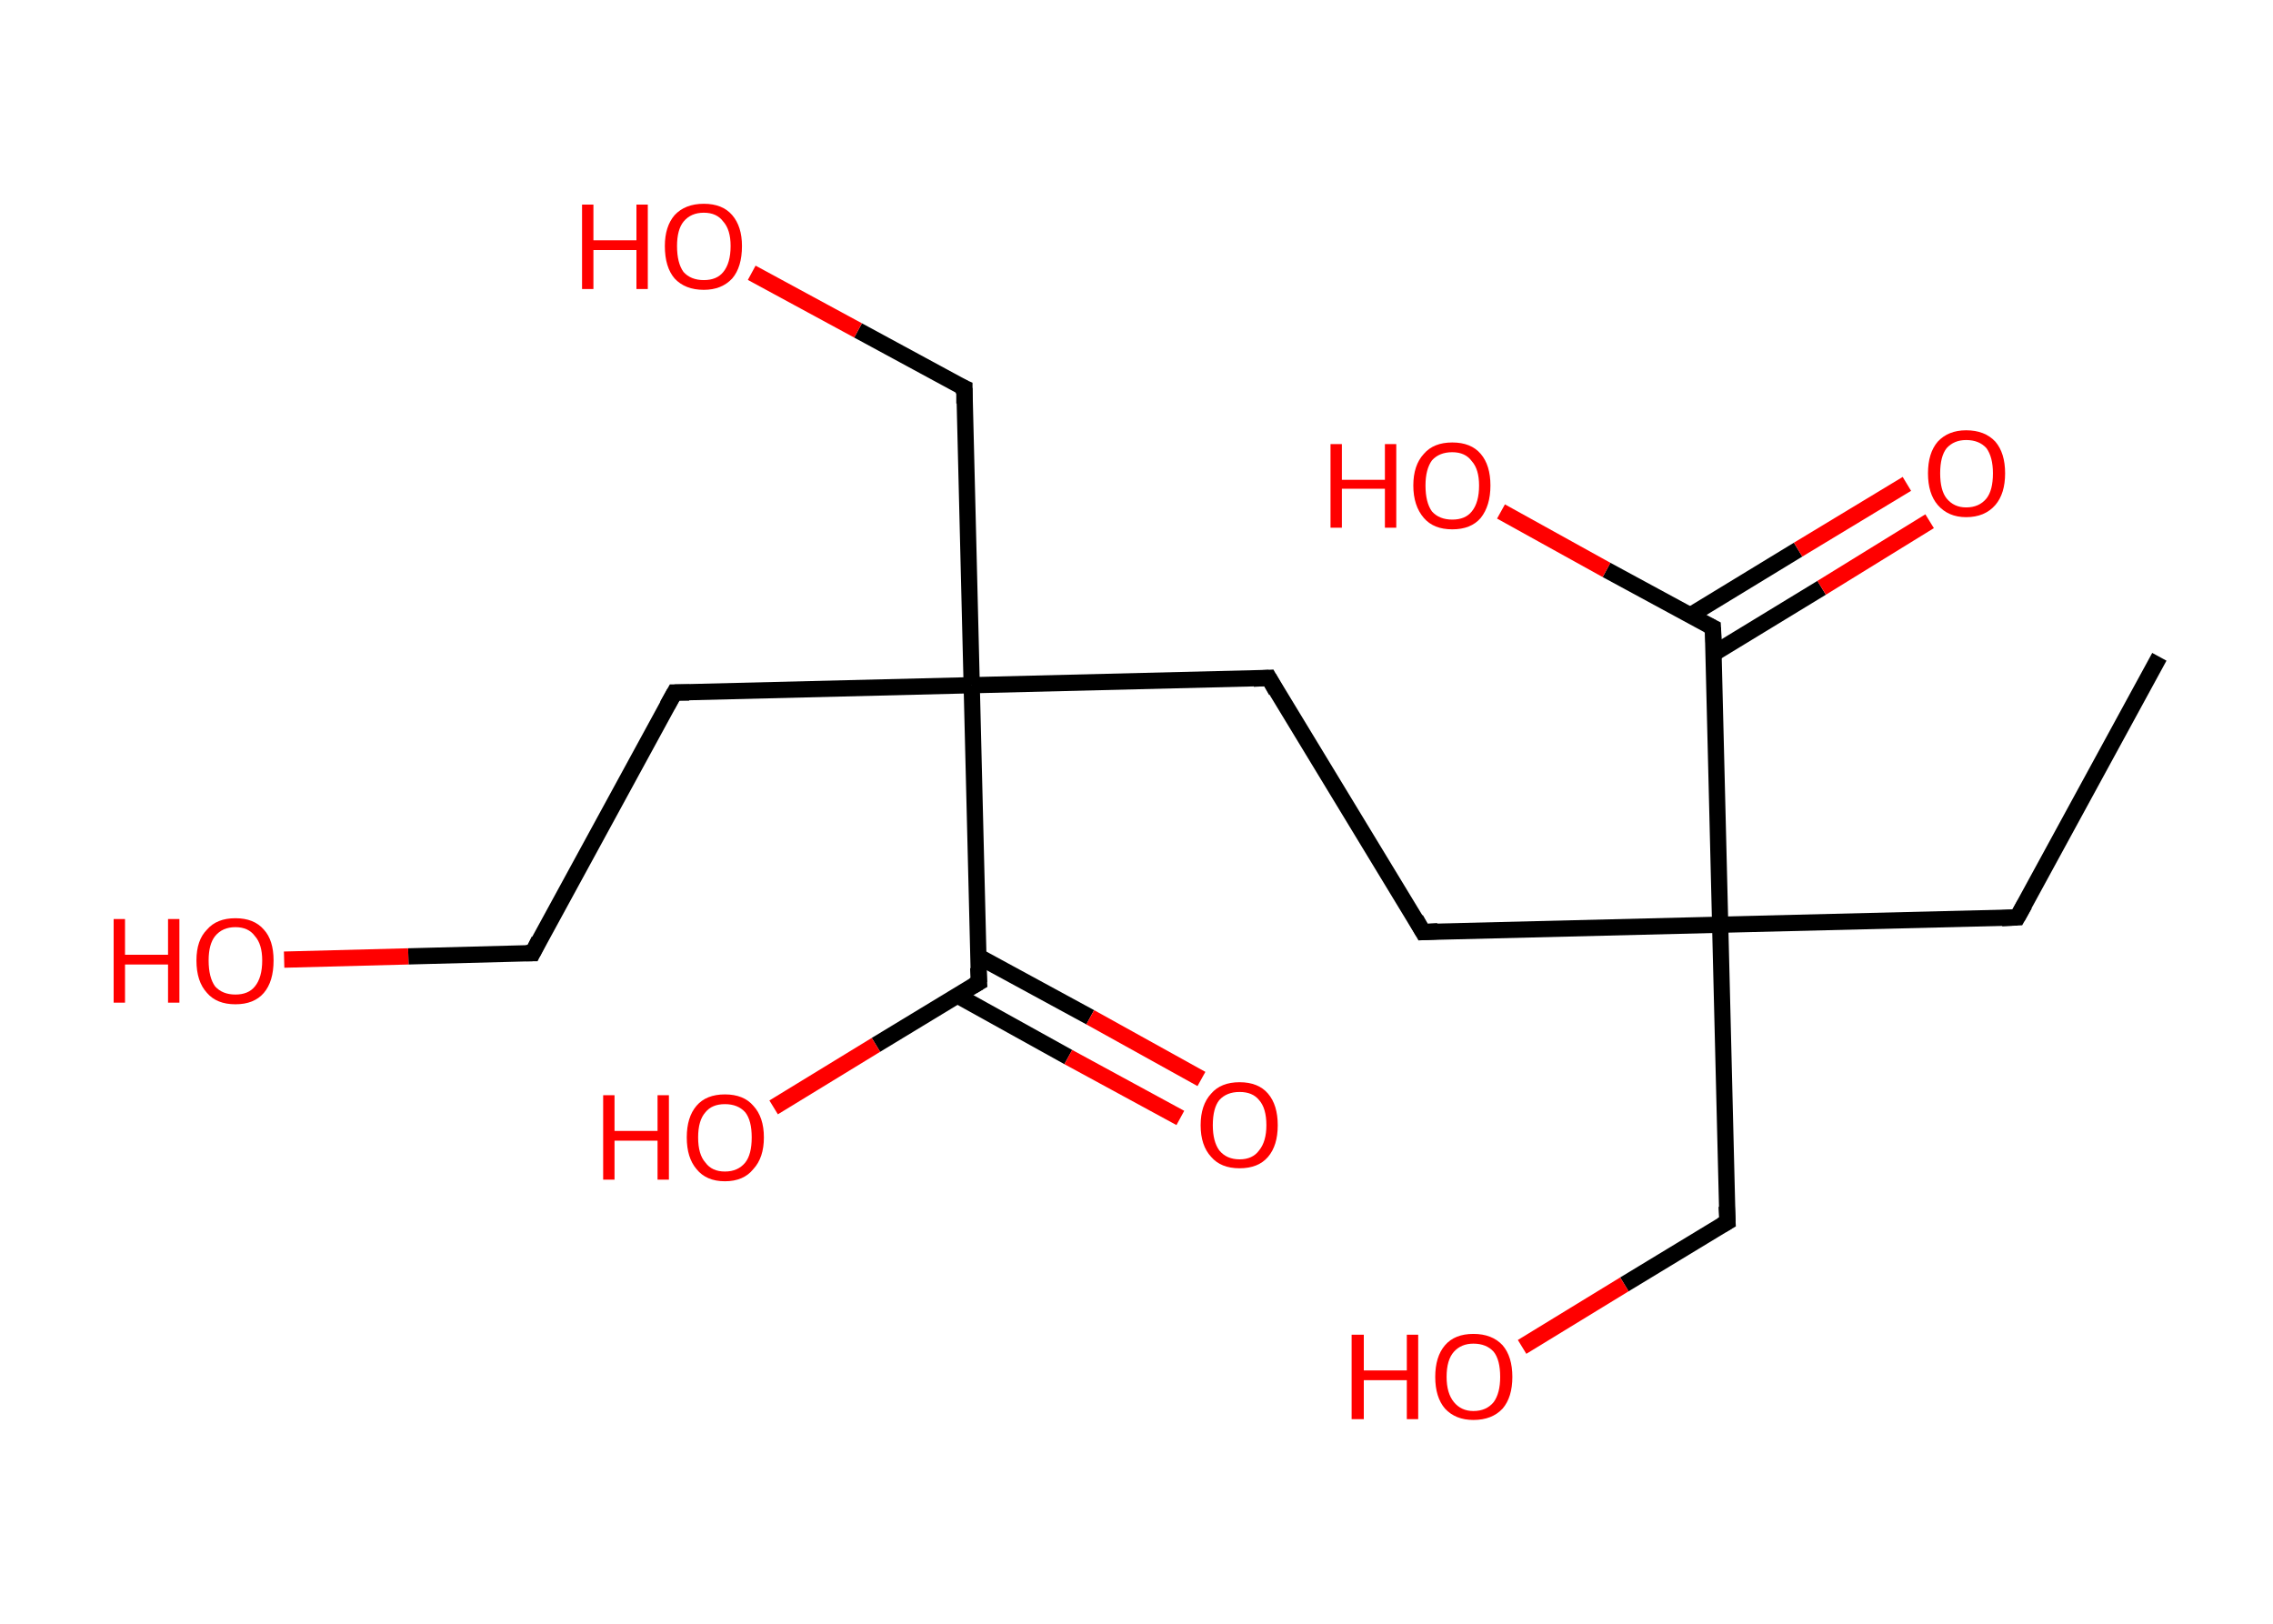 <?xml version='1.0' encoding='ASCII' standalone='yes'?>
<svg xmlns="http://www.w3.org/2000/svg" xmlns:rdkit="http://www.rdkit.org/xml" xmlns:xlink="http://www.w3.org/1999/xlink" version="1.1" baseProfile="full" xml:space="preserve" width="280px" height="200px" viewBox="0 0 280 200">
<!-- END OF HEADER -->
<rect style="opacity:1.0;fill:#FFFFFF;stroke:none" width="280.0" height="200.0" x="0.0" y="0.0"> </rect>
<path class="bond-0 atom-0 atom-1" d="M 266.0,80.9 L 248.5,113.0" style="fill:none;fill-rule:evenodd;stroke:#000000;stroke-width:2.0px;stroke-linecap:butt;stroke-linejoin:miter;stroke-opacity:1"/>
<path class="bond-1 atom-1 atom-2" d="M 248.5,113.0 L 211.9,113.9" style="fill:none;fill-rule:evenodd;stroke:#000000;stroke-width:2.0px;stroke-linecap:butt;stroke-linejoin:miter;stroke-opacity:1"/>
<path class="bond-2 atom-2 atom-3" d="M 211.9,113.9 L 212.8,150.5" style="fill:none;fill-rule:evenodd;stroke:#000000;stroke-width:2.0px;stroke-linecap:butt;stroke-linejoin:miter;stroke-opacity:1"/>
<path class="bond-3 atom-3 atom-4" d="M 212.8,150.5 L 200.1,158.2" style="fill:none;fill-rule:evenodd;stroke:#000000;stroke-width:2.0px;stroke-linecap:butt;stroke-linejoin:miter;stroke-opacity:1"/>
<path class="bond-3 atom-3 atom-4" d="M 200.1,158.2 L 187.5,165.9" style="fill:none;fill-rule:evenodd;stroke:#FF0000;stroke-width:2.0px;stroke-linecap:butt;stroke-linejoin:miter;stroke-opacity:1"/>
<path class="bond-4 atom-2 atom-5" d="M 211.9,113.9 L 175.3,114.8" style="fill:none;fill-rule:evenodd;stroke:#000000;stroke-width:2.0px;stroke-linecap:butt;stroke-linejoin:miter;stroke-opacity:1"/>
<path class="bond-5 atom-5 atom-6" d="M 175.3,114.8 L 156.3,83.5" style="fill:none;fill-rule:evenodd;stroke:#000000;stroke-width:2.0px;stroke-linecap:butt;stroke-linejoin:miter;stroke-opacity:1"/>
<path class="bond-6 atom-6 atom-7" d="M 156.3,83.5 L 119.7,84.4" style="fill:none;fill-rule:evenodd;stroke:#000000;stroke-width:2.0px;stroke-linecap:butt;stroke-linejoin:miter;stroke-opacity:1"/>
<path class="bond-7 atom-7 atom-8" d="M 119.7,84.4 L 118.8,47.8" style="fill:none;fill-rule:evenodd;stroke:#000000;stroke-width:2.0px;stroke-linecap:butt;stroke-linejoin:miter;stroke-opacity:1"/>
<path class="bond-8 atom-8 atom-9" d="M 118.8,47.8 L 105.7,40.7" style="fill:none;fill-rule:evenodd;stroke:#000000;stroke-width:2.0px;stroke-linecap:butt;stroke-linejoin:miter;stroke-opacity:1"/>
<path class="bond-8 atom-8 atom-9" d="M 105.7,40.7 L 92.6,33.6" style="fill:none;fill-rule:evenodd;stroke:#FF0000;stroke-width:2.0px;stroke-linecap:butt;stroke-linejoin:miter;stroke-opacity:1"/>
<path class="bond-9 atom-7 atom-10" d="M 119.7,84.4 L 83.1,85.3" style="fill:none;fill-rule:evenodd;stroke:#000000;stroke-width:2.0px;stroke-linecap:butt;stroke-linejoin:miter;stroke-opacity:1"/>
<path class="bond-10 atom-10 atom-11" d="M 83.1,85.3 L 65.6,117.4" style="fill:none;fill-rule:evenodd;stroke:#000000;stroke-width:2.0px;stroke-linecap:butt;stroke-linejoin:miter;stroke-opacity:1"/>
<path class="bond-11 atom-11 atom-12" d="M 65.6,117.4 L 50.3,117.8" style="fill:none;fill-rule:evenodd;stroke:#000000;stroke-width:2.0px;stroke-linecap:butt;stroke-linejoin:miter;stroke-opacity:1"/>
<path class="bond-11 atom-11 atom-12" d="M 50.3,117.8 L 35.0,118.2" style="fill:none;fill-rule:evenodd;stroke:#FF0000;stroke-width:2.0px;stroke-linecap:butt;stroke-linejoin:miter;stroke-opacity:1"/>
<path class="bond-12 atom-7 atom-13" d="M 119.7,84.4 L 120.6,121.0" style="fill:none;fill-rule:evenodd;stroke:#000000;stroke-width:2.0px;stroke-linecap:butt;stroke-linejoin:miter;stroke-opacity:1"/>
<path class="bond-13 atom-13 atom-14" d="M 117.9,122.6 L 131.6,130.2" style="fill:none;fill-rule:evenodd;stroke:#000000;stroke-width:2.0px;stroke-linecap:butt;stroke-linejoin:miter;stroke-opacity:1"/>
<path class="bond-13 atom-13 atom-14" d="M 131.6,130.2 L 145.4,137.7" style="fill:none;fill-rule:evenodd;stroke:#FF0000;stroke-width:2.0px;stroke-linecap:butt;stroke-linejoin:miter;stroke-opacity:1"/>
<path class="bond-13 atom-13 atom-14" d="M 120.5,117.8 L 134.3,125.3" style="fill:none;fill-rule:evenodd;stroke:#000000;stroke-width:2.0px;stroke-linecap:butt;stroke-linejoin:miter;stroke-opacity:1"/>
<path class="bond-13 atom-13 atom-14" d="M 134.3,125.3 L 148.0,132.9" style="fill:none;fill-rule:evenodd;stroke:#FF0000;stroke-width:2.0px;stroke-linecap:butt;stroke-linejoin:miter;stroke-opacity:1"/>
<path class="bond-14 atom-13 atom-15" d="M 120.6,121.0 L 107.9,128.7" style="fill:none;fill-rule:evenodd;stroke:#000000;stroke-width:2.0px;stroke-linecap:butt;stroke-linejoin:miter;stroke-opacity:1"/>
<path class="bond-14 atom-13 atom-15" d="M 107.9,128.7 L 95.3,136.4" style="fill:none;fill-rule:evenodd;stroke:#FF0000;stroke-width:2.0px;stroke-linecap:butt;stroke-linejoin:miter;stroke-opacity:1"/>
<path class="bond-15 atom-2 atom-16" d="M 211.9,113.9 L 211.0,77.3" style="fill:none;fill-rule:evenodd;stroke:#000000;stroke-width:2.0px;stroke-linecap:butt;stroke-linejoin:miter;stroke-opacity:1"/>
<path class="bond-16 atom-16 atom-17" d="M 211.1,80.5 L 224.4,72.4" style="fill:none;fill-rule:evenodd;stroke:#000000;stroke-width:2.0px;stroke-linecap:butt;stroke-linejoin:miter;stroke-opacity:1"/>
<path class="bond-16 atom-16 atom-17" d="M 224.4,72.4 L 237.7,64.2" style="fill:none;fill-rule:evenodd;stroke:#FF0000;stroke-width:2.0px;stroke-linecap:butt;stroke-linejoin:miter;stroke-opacity:1"/>
<path class="bond-16 atom-16 atom-17" d="M 208.2,75.8 L 221.5,67.7" style="fill:none;fill-rule:evenodd;stroke:#000000;stroke-width:2.0px;stroke-linecap:butt;stroke-linejoin:miter;stroke-opacity:1"/>
<path class="bond-16 atom-16 atom-17" d="M 221.5,67.7 L 234.9,59.6" style="fill:none;fill-rule:evenodd;stroke:#FF0000;stroke-width:2.0px;stroke-linecap:butt;stroke-linejoin:miter;stroke-opacity:1"/>
<path class="bond-17 atom-16 atom-18" d="M 211.0,77.3 L 197.9,70.2" style="fill:none;fill-rule:evenodd;stroke:#000000;stroke-width:2.0px;stroke-linecap:butt;stroke-linejoin:miter;stroke-opacity:1"/>
<path class="bond-17 atom-16 atom-18" d="M 197.9,70.2 L 184.9,63.0" style="fill:none;fill-rule:evenodd;stroke:#FF0000;stroke-width:2.0px;stroke-linecap:butt;stroke-linejoin:miter;stroke-opacity:1"/>
<path d="M 249.4,111.4 L 248.5,113.0 L 246.6,113.1" style="fill:none;stroke:#000000;stroke-width:2.0px;stroke-linecap:butt;stroke-linejoin:miter;stroke-opacity:1;"/>
<path d="M 212.7,148.6 L 212.8,150.5 L 212.1,150.9" style="fill:none;stroke:#000000;stroke-width:2.0px;stroke-linecap:butt;stroke-linejoin:miter;stroke-opacity:1;"/>
<path d="M 177.1,114.7 L 175.3,114.8 L 174.4,113.2" style="fill:none;stroke:#000000;stroke-width:2.0px;stroke-linecap:butt;stroke-linejoin:miter;stroke-opacity:1;"/>
<path d="M 157.2,85.1 L 156.3,83.5 L 154.4,83.6" style="fill:none;stroke:#000000;stroke-width:2.0px;stroke-linecap:butt;stroke-linejoin:miter;stroke-opacity:1;"/>
<path d="M 118.8,49.7 L 118.8,47.8 L 118.1,47.5" style="fill:none;stroke:#000000;stroke-width:2.0px;stroke-linecap:butt;stroke-linejoin:miter;stroke-opacity:1;"/>
<path d="M 84.9,85.3 L 83.1,85.3 L 82.2,86.9" style="fill:none;stroke:#000000;stroke-width:2.0px;stroke-linecap:butt;stroke-linejoin:miter;stroke-opacity:1;"/>
<path d="M 66.4,115.8 L 65.6,117.4 L 64.8,117.4" style="fill:none;stroke:#000000;stroke-width:2.0px;stroke-linecap:butt;stroke-linejoin:miter;stroke-opacity:1;"/>
<path d="M 120.5,119.2 L 120.6,121.0 L 119.9,121.4" style="fill:none;stroke:#000000;stroke-width:2.0px;stroke-linecap:butt;stroke-linejoin:miter;stroke-opacity:1;"/>
<path d="M 211.1,79.1 L 211.0,77.3 L 210.4,77.0" style="fill:none;stroke:#000000;stroke-width:2.0px;stroke-linecap:butt;stroke-linejoin:miter;stroke-opacity:1;"/>
<path class="atom-4" d="M 166.5 164.4 L 168.0 164.4 L 168.0 168.8 L 173.3 168.8 L 173.3 164.4 L 174.7 164.4 L 174.7 174.8 L 173.3 174.8 L 173.3 170.0 L 168.0 170.0 L 168.0 174.8 L 166.5 174.8 L 166.5 164.4 " fill="#FF0000"/>
<path class="atom-4" d="M 176.8 169.6 Q 176.8 167.1, 178.0 165.7 Q 179.2 164.3, 181.5 164.3 Q 183.8 164.3, 185.1 165.7 Q 186.3 167.1, 186.3 169.6 Q 186.3 172.1, 185.1 173.5 Q 183.8 174.9, 181.5 174.9 Q 179.3 174.9, 178.0 173.5 Q 176.8 172.1, 176.8 169.6 M 181.5 173.8 Q 183.1 173.8, 184.0 172.7 Q 184.8 171.6, 184.8 169.6 Q 184.8 167.5, 184.0 166.5 Q 183.1 165.5, 181.5 165.5 Q 180.0 165.5, 179.1 166.5 Q 178.2 167.5, 178.2 169.6 Q 178.2 171.6, 179.1 172.7 Q 180.0 173.8, 181.5 173.8 " fill="#FF0000"/>
<path class="atom-9" d="M 71.7 25.2 L 73.1 25.2 L 73.1 29.6 L 78.4 29.6 L 78.4 25.2 L 79.8 25.2 L 79.8 35.6 L 78.4 35.6 L 78.4 30.8 L 73.1 30.8 L 73.1 35.6 L 71.7 35.6 L 71.7 25.2 " fill="#FF0000"/>
<path class="atom-9" d="M 81.9 30.3 Q 81.9 27.9, 83.1 26.5 Q 84.4 25.1, 86.7 25.1 Q 89.0 25.1, 90.2 26.5 Q 91.4 27.9, 91.4 30.3 Q 91.4 32.9, 90.2 34.3 Q 88.9 35.7, 86.7 35.7 Q 84.4 35.7, 83.1 34.3 Q 81.9 32.9, 81.9 30.3 M 86.7 34.5 Q 88.3 34.5, 89.1 33.5 Q 90.0 32.4, 90.0 30.3 Q 90.0 28.3, 89.1 27.3 Q 88.3 26.2, 86.7 26.2 Q 85.1 26.2, 84.2 27.3 Q 83.4 28.3, 83.4 30.3 Q 83.4 32.4, 84.2 33.5 Q 85.1 34.5, 86.7 34.5 " fill="#FF0000"/>
<path class="atom-12" d="M 14.0 113.2 L 15.4 113.2 L 15.4 117.6 L 20.7 117.6 L 20.7 113.2 L 22.1 113.2 L 22.1 123.5 L 20.7 123.5 L 20.7 118.8 L 15.4 118.8 L 15.4 123.5 L 14.0 123.5 L 14.0 113.2 " fill="#FF0000"/>
<path class="atom-12" d="M 24.2 118.3 Q 24.2 115.8, 25.5 114.5 Q 26.7 113.1, 29.0 113.1 Q 31.3 113.1, 32.5 114.5 Q 33.7 115.8, 33.7 118.3 Q 33.7 120.9, 32.5 122.3 Q 31.3 123.7, 29.0 123.7 Q 26.7 123.7, 25.5 122.3 Q 24.2 120.9, 24.2 118.3 M 29.0 122.5 Q 30.6 122.5, 31.4 121.5 Q 32.3 120.4, 32.3 118.3 Q 32.3 116.3, 31.4 115.3 Q 30.6 114.2, 29.0 114.2 Q 27.4 114.2, 26.5 115.3 Q 25.7 116.3, 25.7 118.3 Q 25.7 120.4, 26.5 121.5 Q 27.4 122.5, 29.0 122.5 " fill="#FF0000"/>
<path class="atom-14" d="M 147.9 138.6 Q 147.9 136.1, 149.2 134.7 Q 150.4 133.3, 152.7 133.3 Q 155.0 133.3, 156.2 134.7 Q 157.4 136.1, 157.4 138.6 Q 157.4 141.1, 156.2 142.5 Q 155.0 143.9, 152.7 143.9 Q 150.4 143.9, 149.2 142.5 Q 147.9 141.1, 147.9 138.6 M 152.7 142.8 Q 154.3 142.8, 155.1 141.7 Q 156.0 140.6, 156.0 138.6 Q 156.0 136.5, 155.1 135.5 Q 154.3 134.5, 152.7 134.5 Q 151.1 134.5, 150.2 135.5 Q 149.4 136.5, 149.4 138.6 Q 149.4 140.6, 150.2 141.7 Q 151.1 142.8, 152.7 142.8 " fill="#FF0000"/>
<path class="atom-15" d="M 74.3 134.9 L 75.7 134.9 L 75.7 139.3 L 81.0 139.3 L 81.0 134.9 L 82.4 134.9 L 82.4 145.3 L 81.0 145.3 L 81.0 140.5 L 75.7 140.5 L 75.7 145.3 L 74.3 145.3 L 74.3 134.9 " fill="#FF0000"/>
<path class="atom-15" d="M 84.6 140.1 Q 84.6 137.6, 85.8 136.2 Q 87.0 134.8, 89.3 134.8 Q 91.6 134.8, 92.8 136.2 Q 94.1 137.6, 94.1 140.1 Q 94.1 142.6, 92.8 144.0 Q 91.6 145.5, 89.3 145.5 Q 87.0 145.5, 85.8 144.0 Q 84.6 142.6, 84.6 140.1 M 89.3 144.3 Q 90.9 144.3, 91.8 143.2 Q 92.6 142.2, 92.6 140.1 Q 92.6 138.0, 91.8 137.0 Q 90.9 136.0, 89.3 136.0 Q 87.7 136.0, 86.9 137.0 Q 86.0 138.0, 86.0 140.1 Q 86.0 142.2, 86.9 143.2 Q 87.7 144.3, 89.3 144.3 " fill="#FF0000"/>
<path class="atom-17" d="M 237.5 58.3 Q 237.5 55.8, 238.7 54.4 Q 240.0 53.0, 242.2 53.0 Q 244.5 53.0, 245.8 54.4 Q 247.0 55.8, 247.0 58.3 Q 247.0 60.8, 245.8 62.2 Q 244.5 63.7, 242.2 63.7 Q 240.0 63.7, 238.7 62.2 Q 237.5 60.8, 237.5 58.3 M 242.2 62.5 Q 243.8 62.5, 244.7 61.4 Q 245.5 60.4, 245.5 58.3 Q 245.5 56.3, 244.7 55.2 Q 243.8 54.2, 242.2 54.2 Q 240.7 54.2, 239.8 55.2 Q 239.0 56.2, 239.0 58.3 Q 239.0 60.4, 239.8 61.4 Q 240.7 62.5, 242.2 62.5 " fill="#FF0000"/>
<path class="atom-18" d="M 163.9 54.7 L 165.3 54.7 L 165.3 59.1 L 170.6 59.1 L 170.6 54.7 L 172.0 54.7 L 172.0 65.0 L 170.6 65.0 L 170.6 60.2 L 165.3 60.2 L 165.3 65.0 L 163.9 65.0 L 163.9 54.7 " fill="#FF0000"/>
<path class="atom-18" d="M 174.1 59.8 Q 174.1 57.3, 175.4 55.9 Q 176.6 54.5, 178.9 54.5 Q 181.2 54.5, 182.4 55.9 Q 183.6 57.3, 183.6 59.8 Q 183.6 62.3, 182.4 63.8 Q 181.2 65.2, 178.9 65.2 Q 176.6 65.2, 175.4 63.8 Q 174.1 62.3, 174.1 59.8 M 178.9 64.0 Q 180.5 64.0, 181.3 63.0 Q 182.2 61.9, 182.2 59.8 Q 182.2 57.8, 181.3 56.8 Q 180.5 55.7, 178.9 55.7 Q 177.3 55.7, 176.4 56.7 Q 175.6 57.8, 175.6 59.8 Q 175.6 61.9, 176.4 63.0 Q 177.3 64.0, 178.9 64.0 " fill="#FF0000"/>
</svg>
